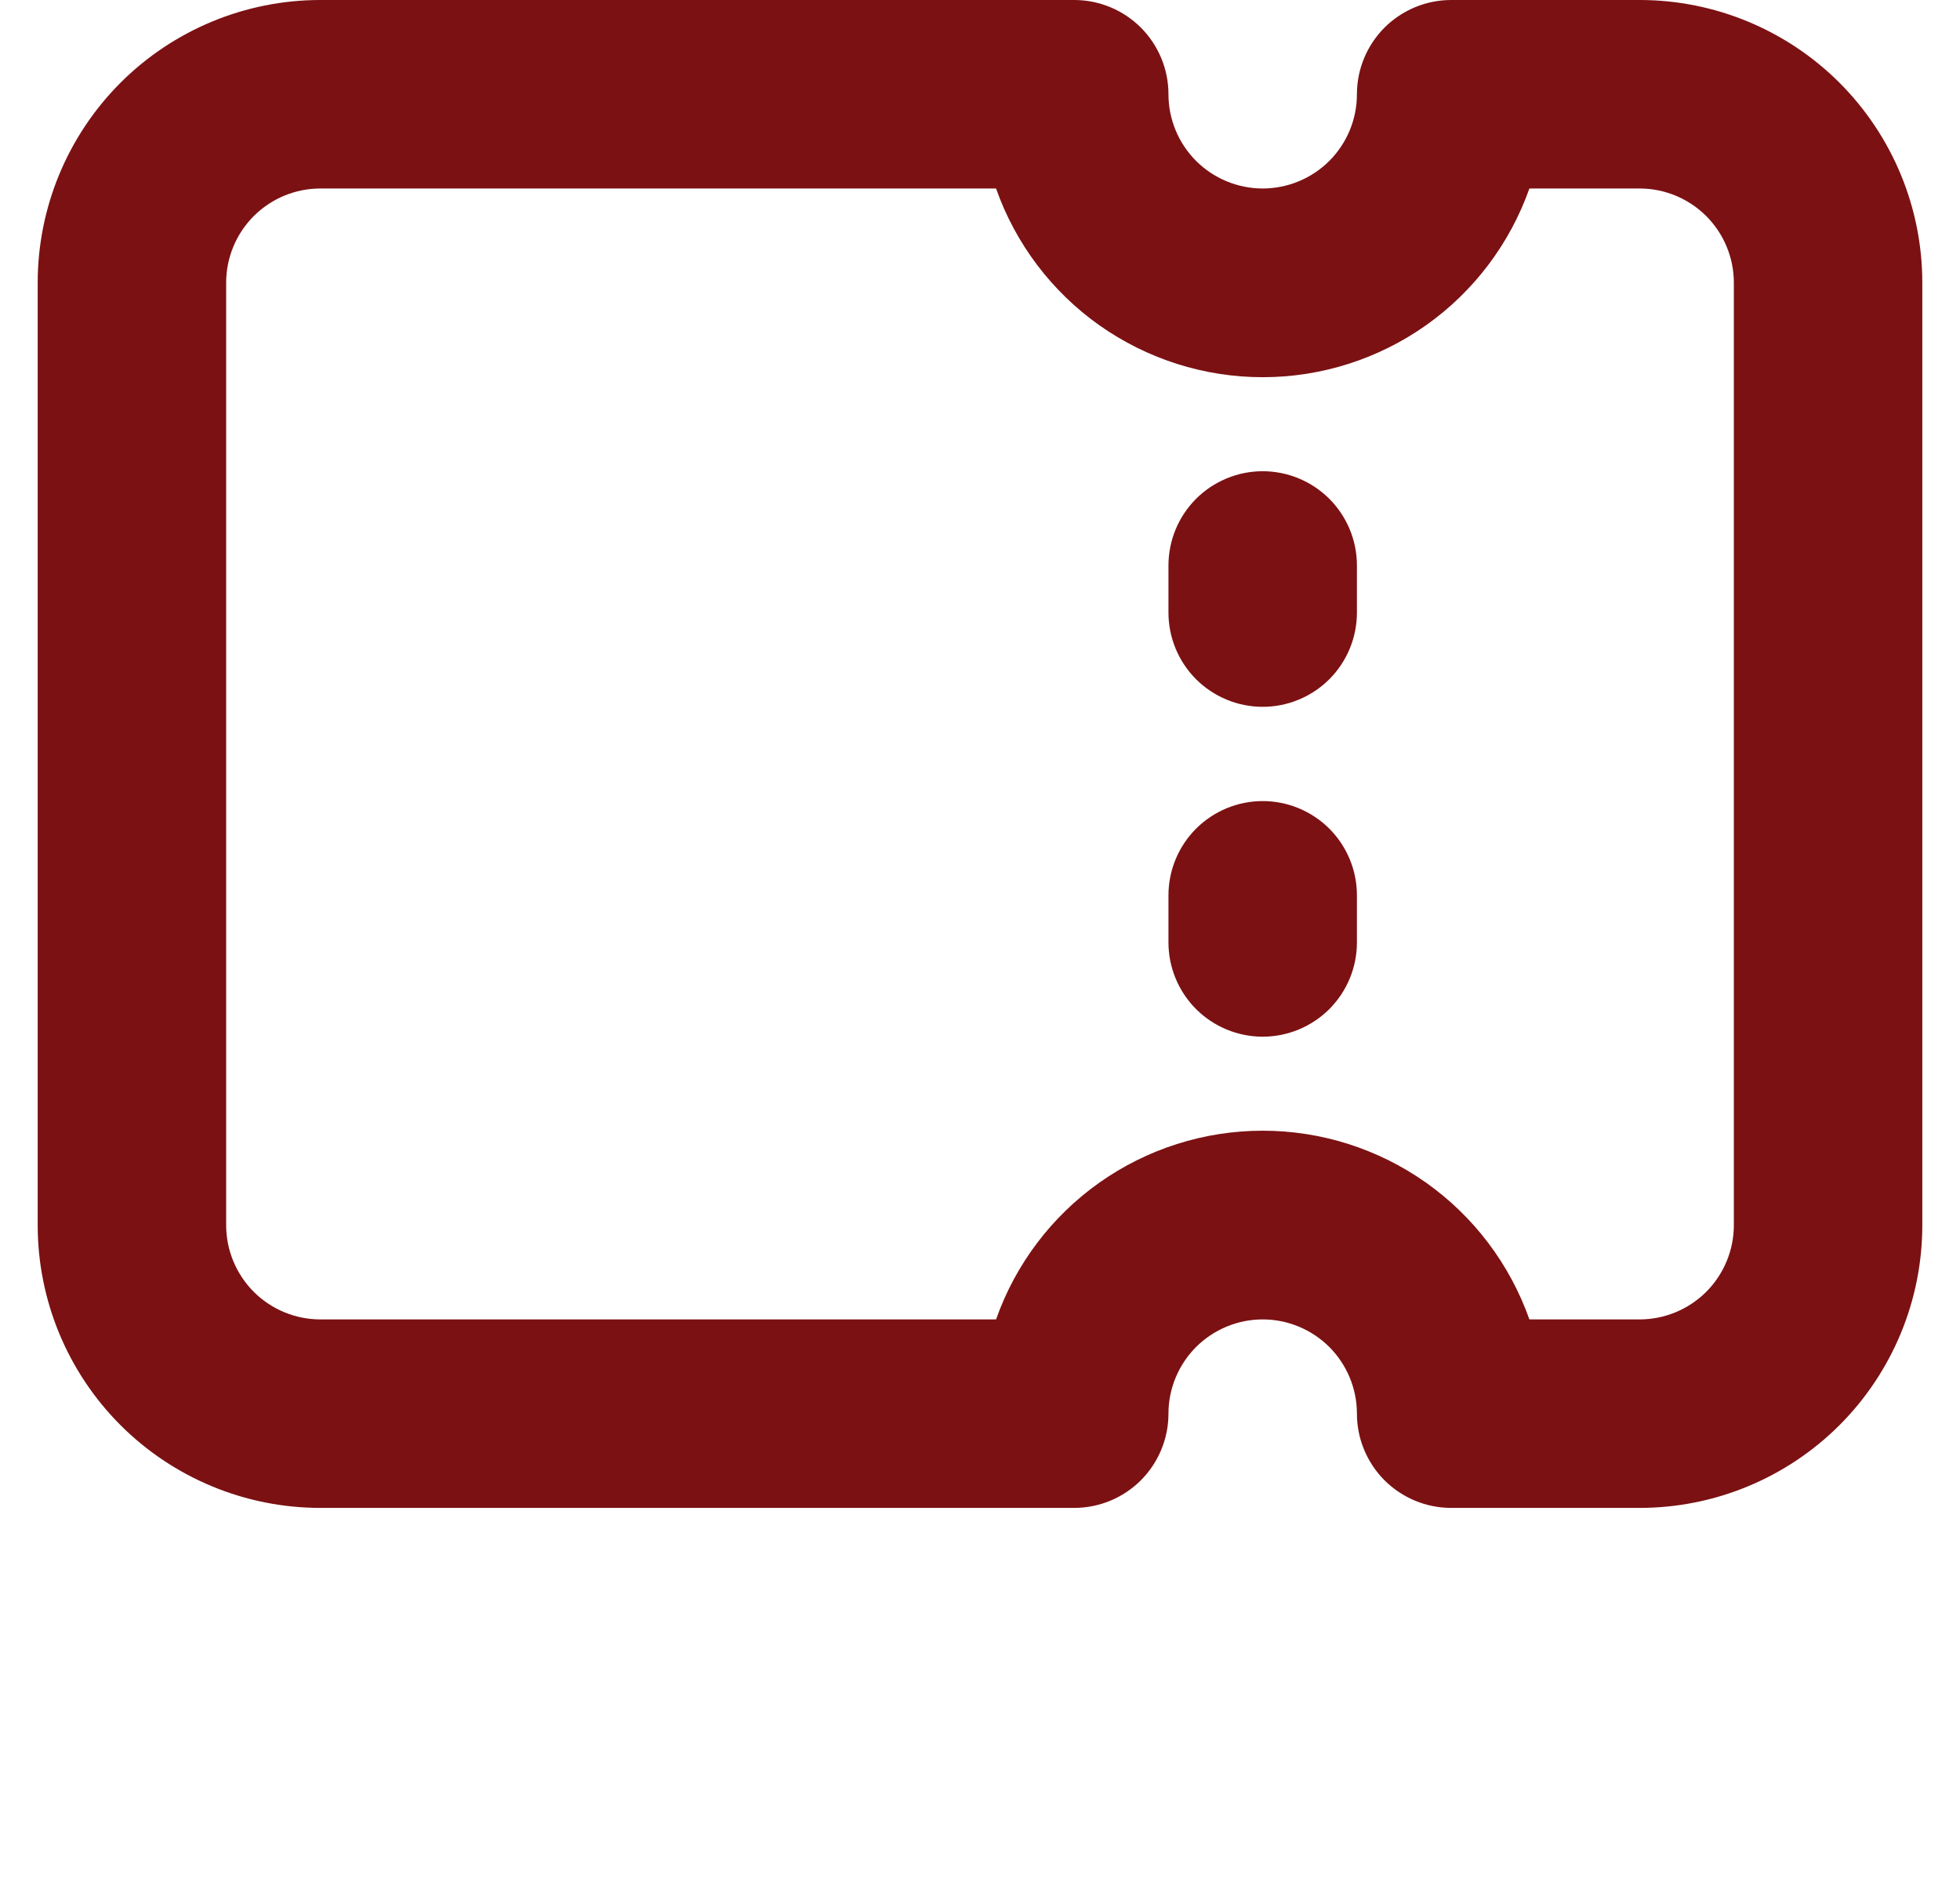 <svg width="26" height="25" viewBox="0 0 26 25" fill="none" xmlns="http://www.w3.org/2000/svg">
<path fill-rule="evenodd" clip-rule="evenodd" d="M4.25 2.5C3.918 2.5 3.601 2.632 3.366 2.866C3.132 3.101 3 3.418 3 3.75V16.25C3 16.581 3.132 16.899 3.366 17.134C3.601 17.368 3.918 17.5 4.25 17.5H13.213C13.471 16.768 13.95 16.134 14.583 15.686C15.217 15.238 15.974 14.997 16.75 14.997C17.526 14.997 18.283 15.238 18.917 15.686C19.55 16.134 20.029 16.768 20.288 17.5H21.75C22.081 17.5 22.399 17.368 22.634 17.134C22.868 16.899 23 16.581 23 16.25V3.75C23 3.418 22.868 3.101 22.634 2.866C22.399 2.632 22.081 2.5 21.75 2.5H20.288C20.029 3.232 19.55 3.866 18.917 4.314C18.283 4.762 17.526 5.003 16.75 5.003C15.974 5.003 15.217 4.762 14.583 4.314C13.95 3.866 13.471 3.232 13.213 2.5H4.25ZM0.5 3.75C0.5 2.755 0.895 1.802 1.598 1.098C2.302 0.395 3.255 0 4.25 0H14.25C14.582 0 14.899 0.132 15.134 0.366C15.368 0.601 15.5 0.918 15.5 1.25C15.5 1.582 15.632 1.899 15.866 2.134C16.101 2.368 16.419 2.5 16.75 2.5C17.081 2.5 17.399 2.368 17.634 2.134C17.868 1.899 18 1.582 18 1.25C18 0.918 18.132 0.601 18.366 0.366C18.601 0.132 18.919 0 19.25 0H21.75C22.745 0 23.698 0.395 24.402 1.098C25.105 1.802 25.5 2.755 25.5 3.75V16.25C25.5 17.245 25.105 18.198 24.402 18.902C23.698 19.605 22.745 20 21.75 20H19.25C18.919 20 18.601 19.868 18.366 19.634C18.132 19.399 18 19.081 18 18.75C18 18.419 17.868 18.101 17.634 17.866C17.399 17.632 17.081 17.5 16.75 17.5C16.419 17.5 16.101 17.632 15.866 17.866C15.632 18.101 15.5 18.419 15.5 18.75C15.5 19.081 15.368 19.399 15.134 19.634C14.899 19.868 14.582 20 14.25 20H4.25C3.255 20 2.302 19.605 1.598 18.902C0.895 18.198 0.5 17.245 0.5 16.25V3.75ZM16.75 6.25C17.081 6.25 17.399 6.382 17.634 6.616C17.868 6.851 18 7.168 18 7.5V8.125C18 8.457 17.868 8.774 17.634 9.009C17.399 9.243 17.081 9.375 16.75 9.375C16.419 9.375 16.101 9.243 15.866 9.009C15.632 8.774 15.5 8.457 15.5 8.125V7.5C15.5 7.168 15.632 6.851 15.866 6.616C16.101 6.382 16.419 6.25 16.75 6.25ZM18 11.875C18 11.543 17.868 11.226 17.634 10.991C17.399 10.757 17.081 10.625 16.75 10.625C16.419 10.625 16.101 10.757 15.866 10.991C15.632 11.226 15.5 11.543 15.5 11.875V12.5C15.5 12.832 15.632 13.149 15.866 13.384C16.101 13.618 16.419 13.75 16.75 13.75C17.081 13.75 17.399 13.618 17.634 13.384C17.868 13.149 18 12.832 18 12.5V11.875Z" fill="#7B1113"/>
</svg>
